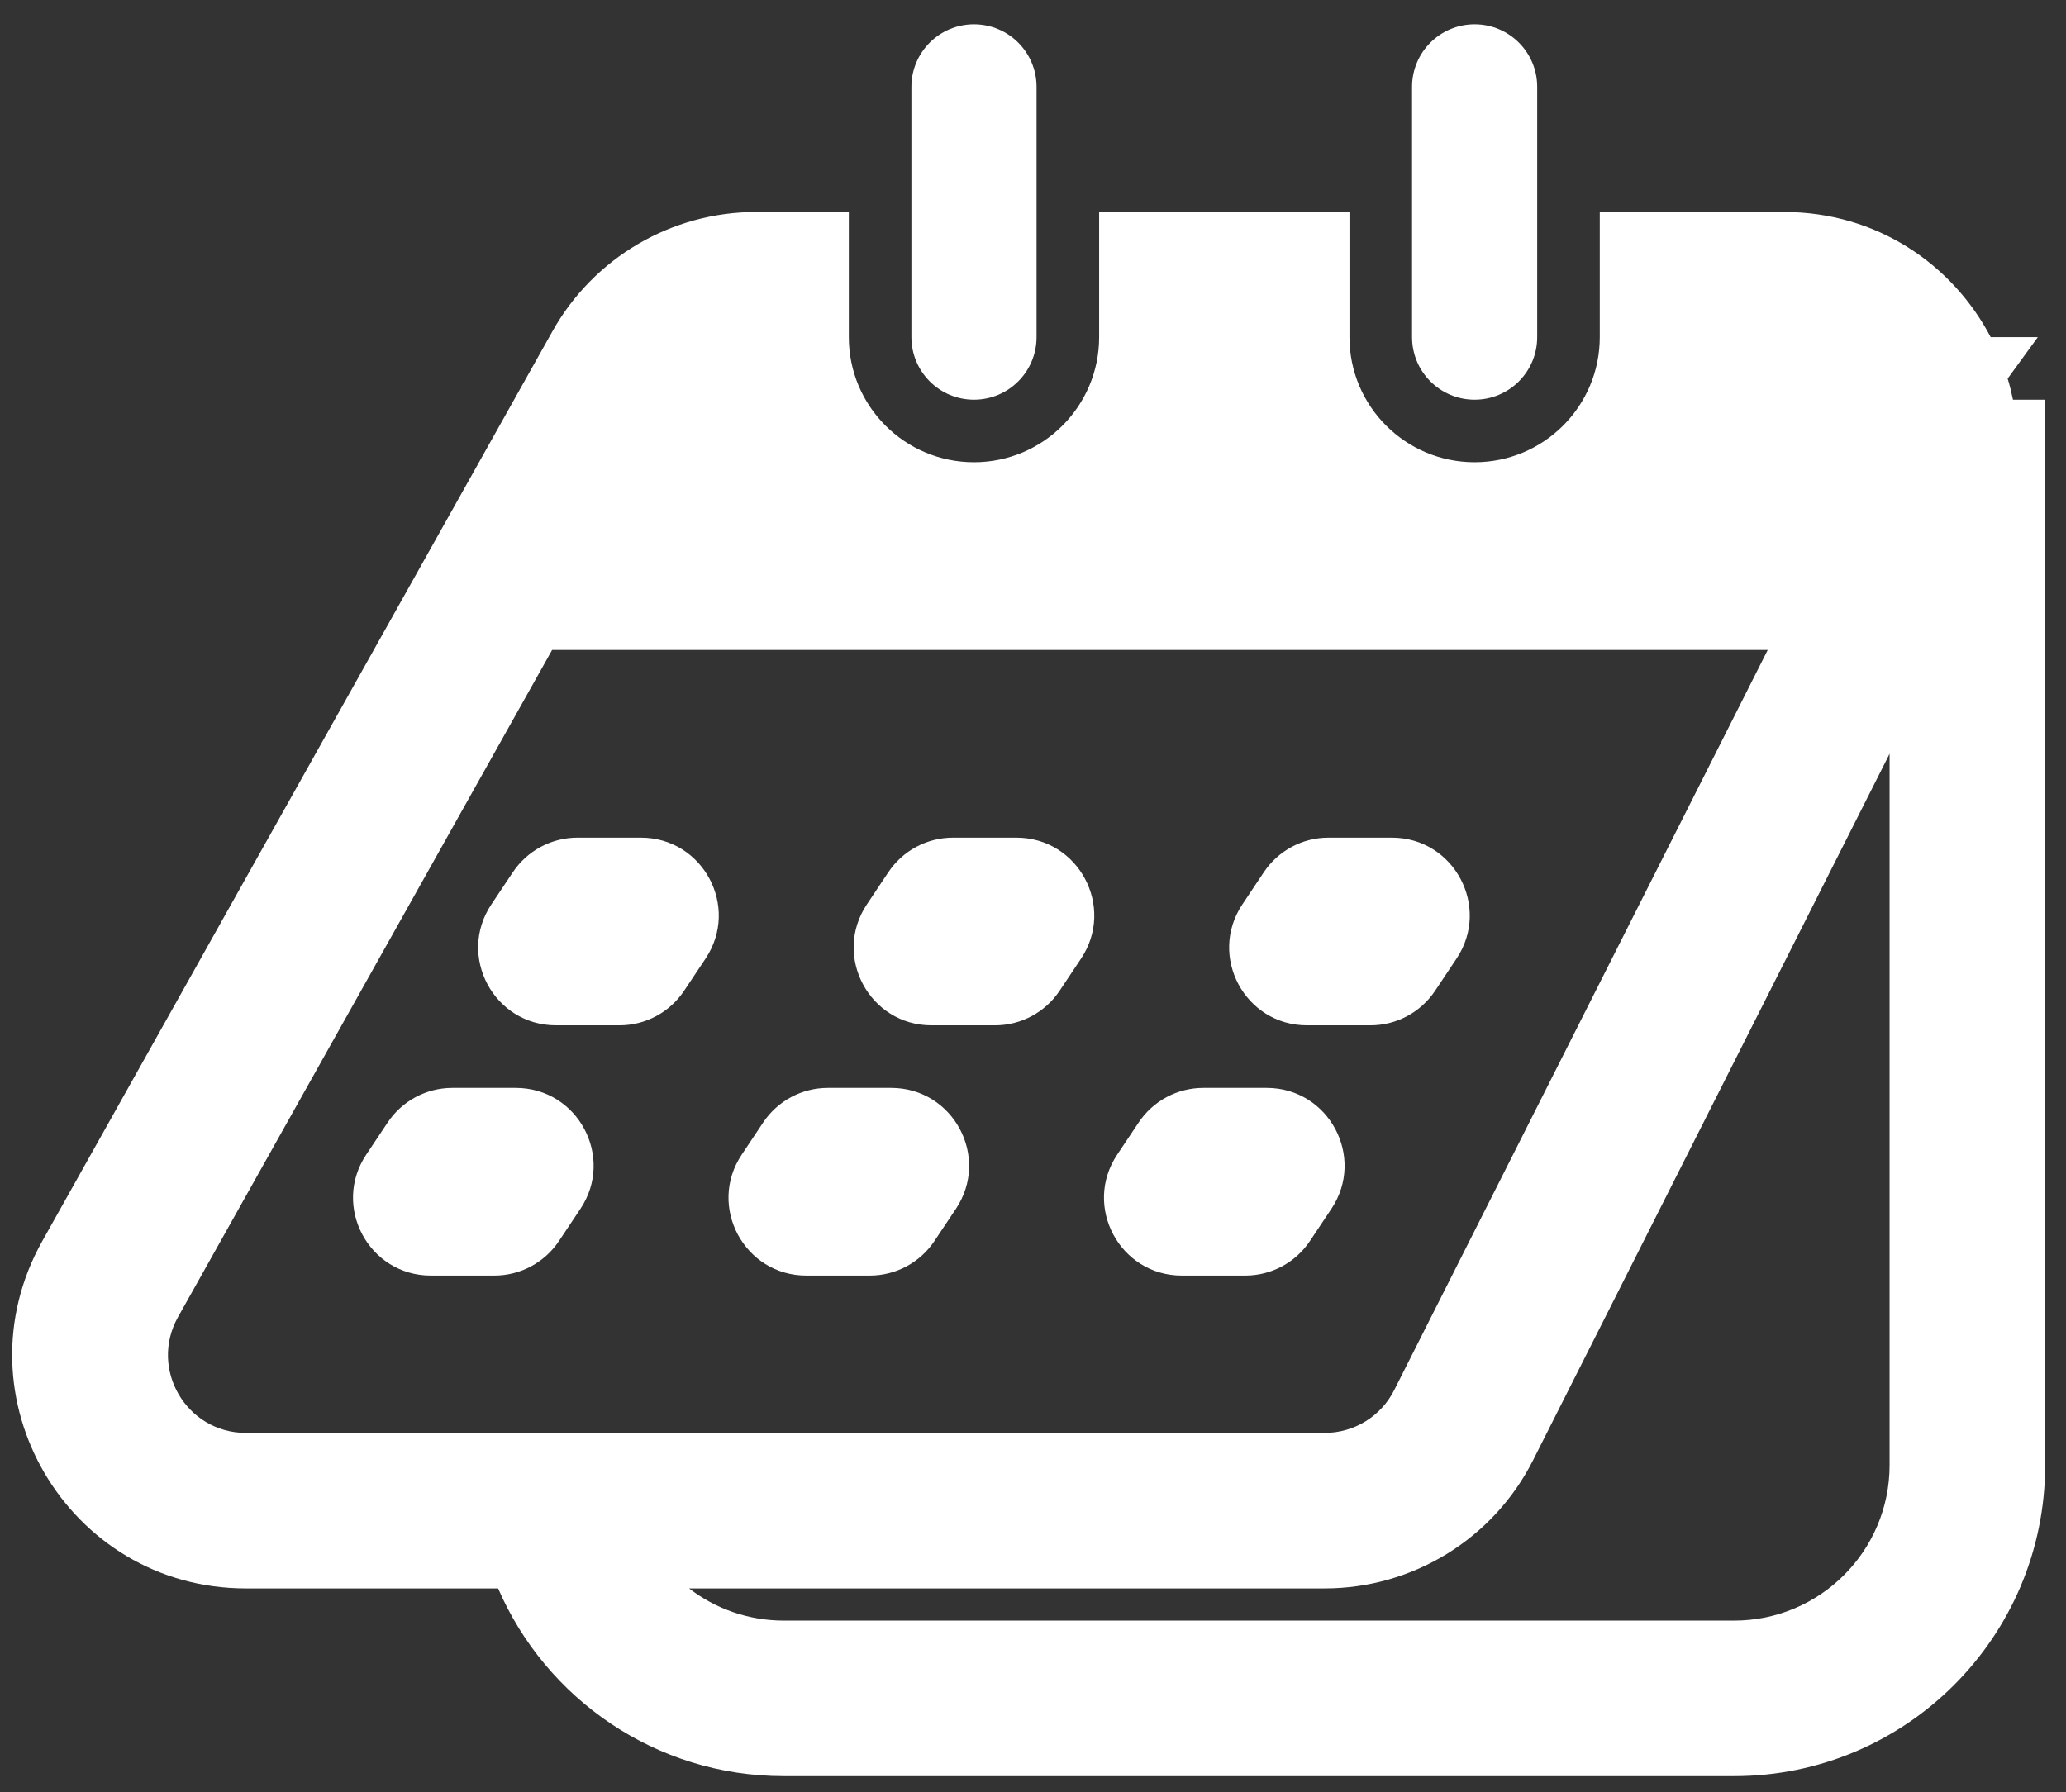 <svg width="68" height="59" viewBox="0 0 68 59" fill="none" xmlns="http://www.w3.org/2000/svg">
<rect x="0" y="0" width="68" height="59" fill="#333333" stroke="none"/>
<path fill-rule="evenodd" clip-rule="evenodd" d="M48.536 0.8C47.398 0.8 46.476 1.722 46.476 2.86V11.099C46.476 12.236 47.398 13.159 48.536 13.159C49.673 13.159 50.595 12.236 50.595 11.099V2.86C50.595 1.722 49.673 0.8 48.536 0.8ZM24.884 6.979H27.938V11.099C27.938 13.374 29.782 15.218 32.057 15.218C34.332 15.218 36.177 13.374 36.177 11.099V6.979H44.416V11.099C44.416 13.374 46.26 15.218 48.535 15.218C50.811 15.218 52.655 13.374 52.655 11.099V6.979H58.716C61.779 6.979 64.267 8.708 65.521 11.099H67.073L66.08 12.464C66.149 12.692 66.207 12.924 66.255 13.159H67.314V48.234C67.314 53.889 62.729 58.474 57.074 58.474H25.799C21.586 58.474 17.968 55.93 16.395 52.294H8.091C2.222 52.294 -1.478 45.978 1.392 40.859L18.185 10.904C19.544 8.48 22.106 6.979 24.884 6.979ZM22.68 52.294C23.543 52.959 24.625 53.354 25.799 53.354H57.074C59.902 53.354 62.194 51.061 62.194 48.234V24.815L50.459 48.074C49.153 50.662 46.501 52.294 43.602 52.294H22.68ZM18.172 21.398H58.183L45.888 45.767C45.453 46.63 44.569 47.174 43.602 47.174H8.091C6.135 47.174 4.902 45.069 5.858 43.362L18.172 21.398ZM19.009 27.577C18.153 27.577 17.354 28.005 16.879 28.717L16.172 29.776C15.038 31.478 16.258 33.756 18.303 33.756H20.388C21.244 33.756 22.043 33.329 22.518 32.616L23.224 31.557C24.359 29.856 23.139 27.577 21.094 27.577H19.009ZM12.759 36.956C13.234 36.244 14.033 35.816 14.889 35.816H16.975C19.02 35.816 20.239 38.095 19.105 39.796L18.399 40.855C17.924 41.568 17.125 41.995 16.269 41.995H14.183C12.138 41.995 10.919 39.717 12.053 38.015L12.759 36.956ZM31.368 27.577C30.512 27.577 29.712 28.005 29.238 28.717L28.531 29.776C27.397 31.478 28.617 33.756 30.661 33.756H32.747C33.603 33.756 34.402 33.329 34.877 32.616L35.583 31.557C36.717 29.856 35.498 27.577 33.453 27.577H31.368ZM41.596 28.717C42.071 28.005 42.87 27.577 43.726 27.577H45.812C47.856 27.577 49.076 29.856 47.942 31.557L47.236 32.616C46.761 33.329 45.962 33.756 45.106 33.756H43.02C40.975 33.756 39.756 31.478 40.89 29.776L41.596 28.717ZM39.606 35.816C38.751 35.816 37.951 36.244 37.477 36.956L36.77 38.015C35.636 39.717 36.856 41.995 38.9 41.995H40.986C41.842 41.995 42.641 41.568 43.116 40.855L43.822 39.796C44.956 38.095 43.737 35.816 41.692 35.816H39.606ZM25.118 36.956C25.593 36.244 26.392 35.816 27.248 35.816H29.334C31.378 35.816 32.598 38.095 31.464 39.796L30.757 40.855C30.283 41.568 29.483 41.995 28.627 41.995H26.542C24.497 41.995 23.277 39.717 24.412 38.015L25.118 36.956ZM29.998 2.86C29.998 1.722 30.92 0.8 32.057 0.8C33.195 0.8 34.117 1.722 34.117 2.86V11.099C34.117 12.236 33.195 13.159 32.057 13.159C30.92 13.159 29.998 12.236 29.998 11.099V2.86Z" fill="white"/>
</svg>
